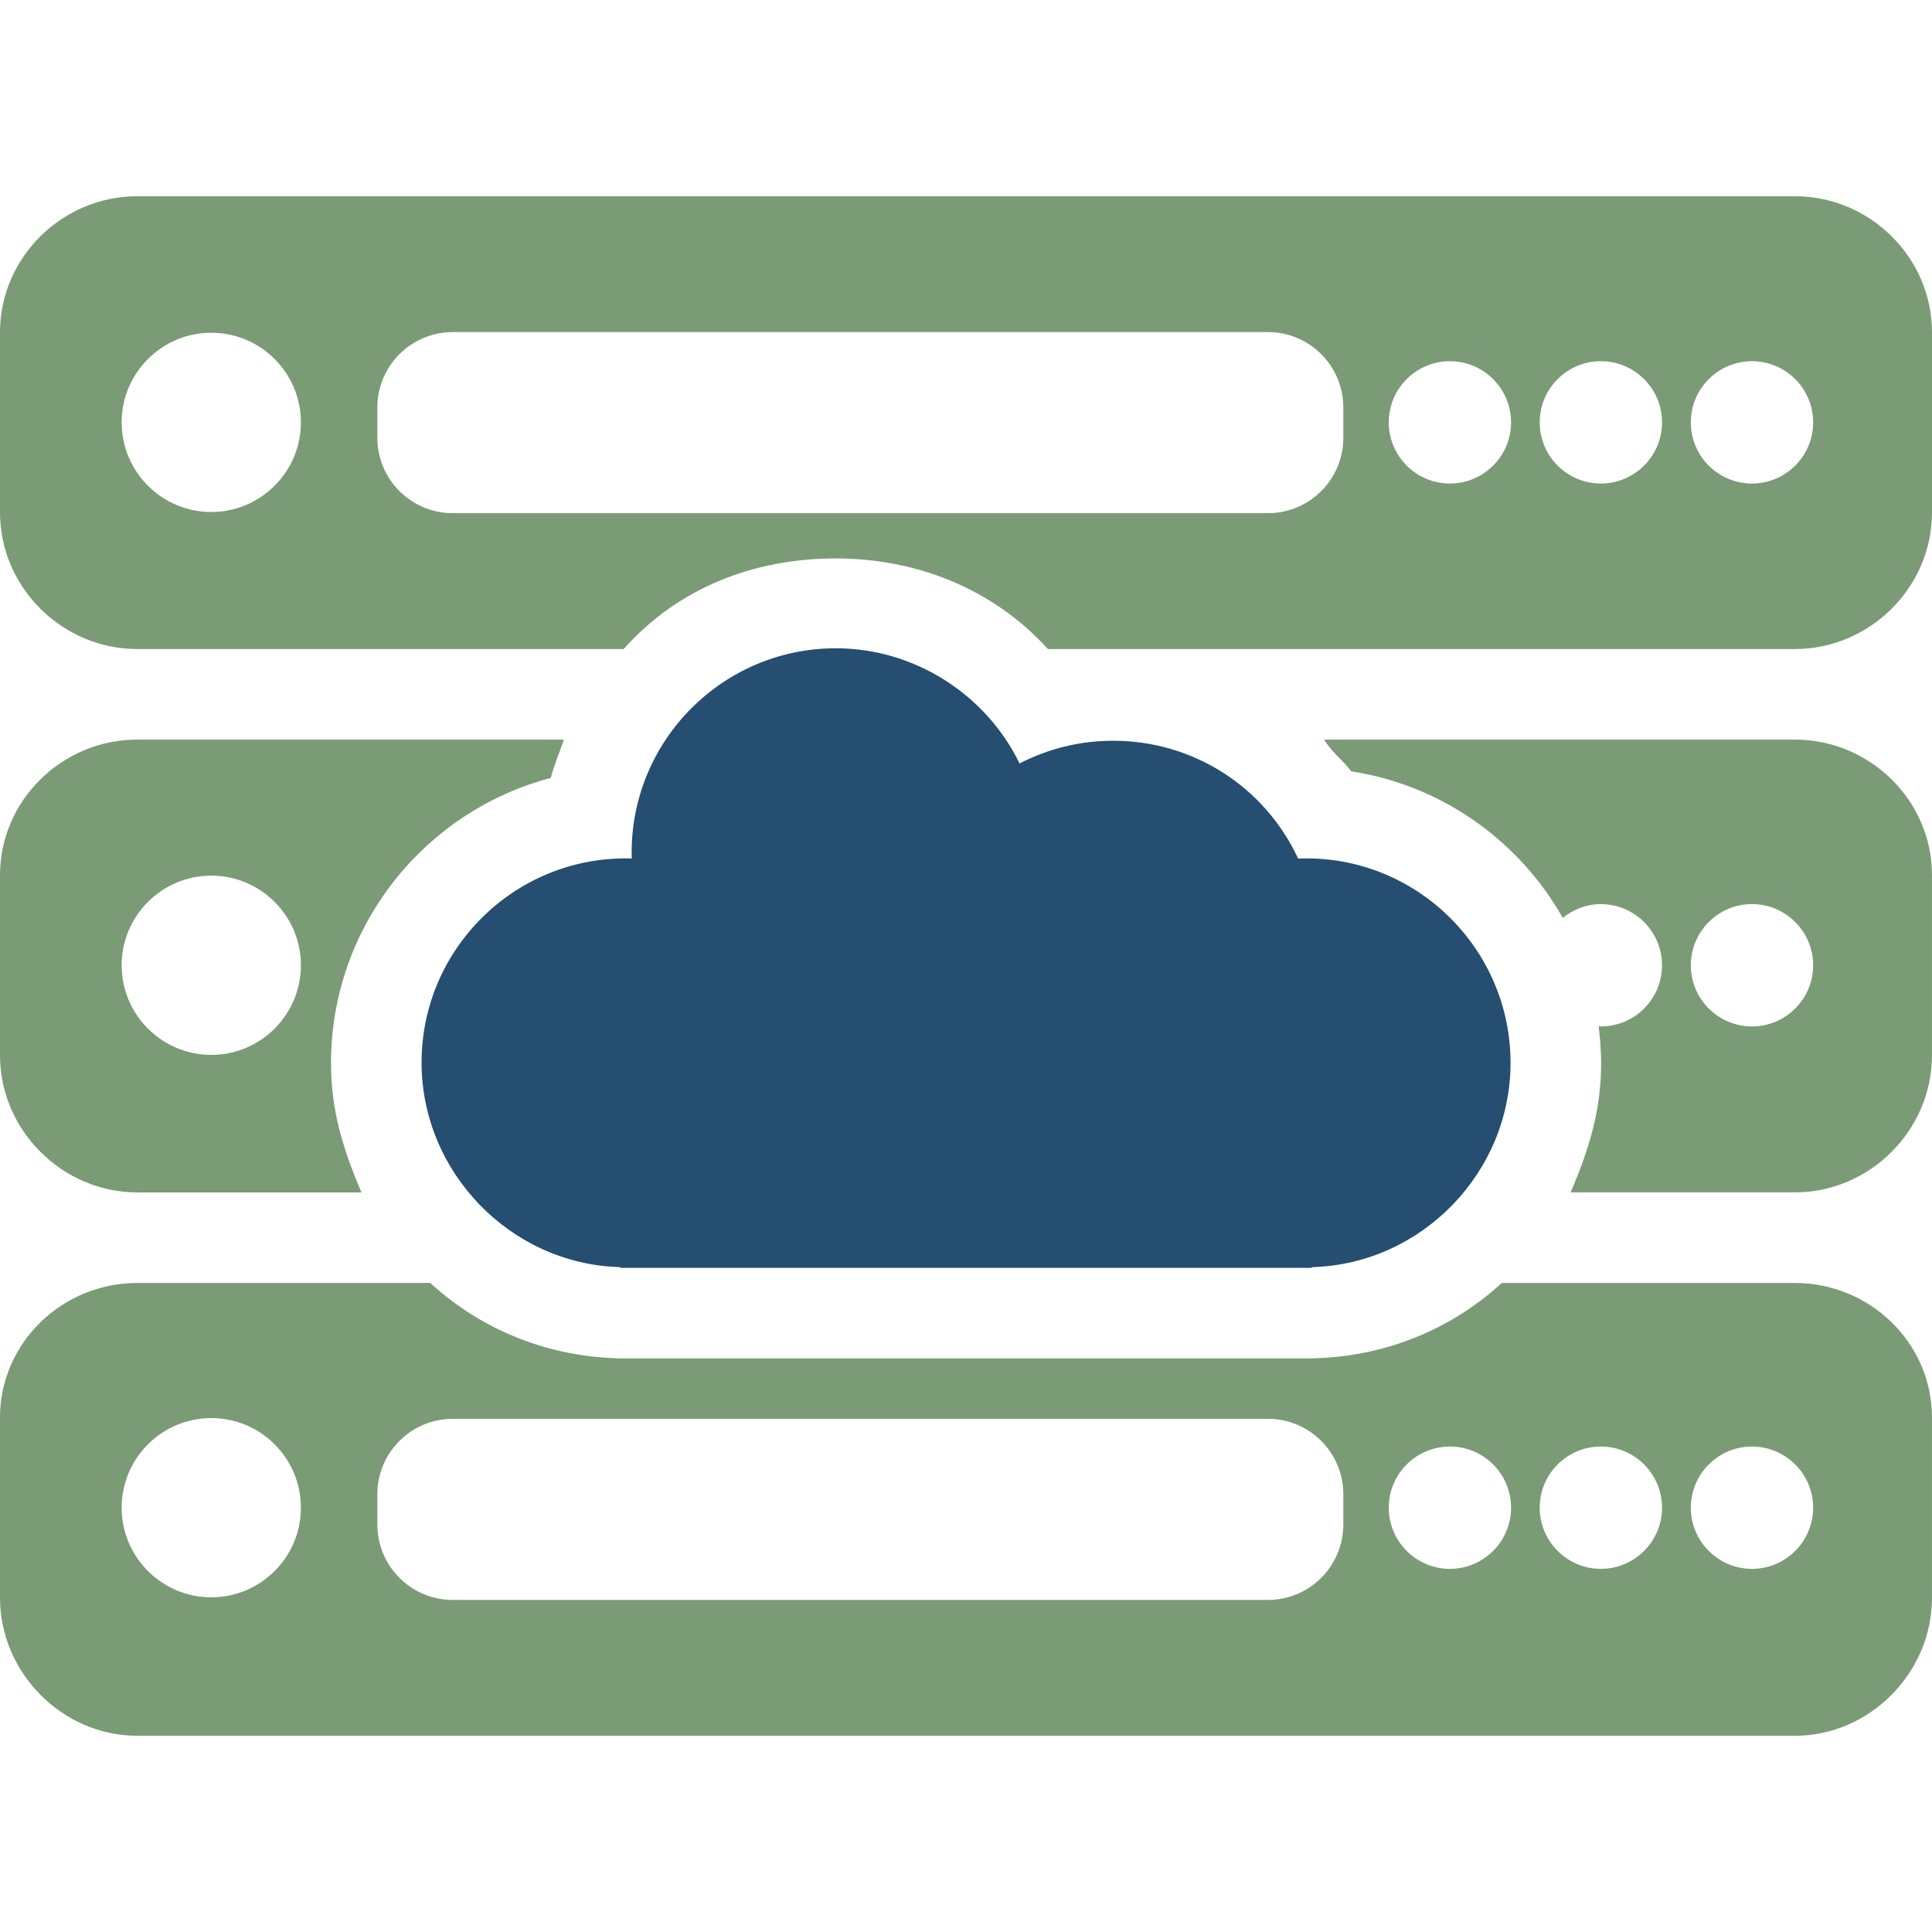 <?xml version="1.0" encoding="iso-8859-1"?>
<!-- Generator: Adobe Illustrator 19.0.0, SVG Export Plug-In . SVG Version: 6.00 Build 0)  -->
<svg version="1.1" id="Layer_1" xmlns="http://www.w3.org/2000/svg" xmlns:xlink="http://www.w3.org/1999/xlink" x="0px" y="0px"
	 viewBox="0 0 512.004 512.004" style="enable-background:new 0 0 512.004 512.004;" xml:space="preserve">

<style type="text/css">
	.st0{fill:#7A9B76;}
	.st1{fill:#254E70;}
</style>


<g>
	<g>
		<path class="st1" d="M346.212,227.486c-0.736,0-1.464,0.016-2.192,0.044c-8.88-19.064-27.816-31.224-49.036-31.224
			c-8.668,0-17.152,2.068-24.792,6.02c-8.964-18.432-27.984-30.524-48.696-30.524c-29.832,0-54.1,24.272-54.1,54.108
			c0,0.532,0.008,1.064,0.024,1.6c-0.536-0.02-1.072-0.028-1.596-0.028c-29.832,0-54.1,24.268-54.1,54.1
			c0,29.024,23.476,53.336,52.432,54.22c0.18,0.028,0.364,0.2,0.556,0.2H347.32c0.188,0,0.376-0.172,0.556-0.196
			c28.956-0.884,52.436-25.116,52.436-54.144C400.312,251.834,376.044,227.486,346.212,227.486z"/>
	</g>
</g>
<g>
	<g>
		<path class="st0" d="M475.664,196.002H350.88c2.584,4,5.012,5.416,7.212,8.42c24.068,3.688,44.5,18.416,56.068,38.82
			c2.776-2.236,6.256-3.636,10.088-3.636c8.936,0,16.212,7.268,16.212,16.204s-7.272,16.208-16.212,16.208
			c-0.208,0-0.396-0.056-0.596-0.064c0.392,3.164,0.664,6.524,0.664,9.788c0,12.176-2.952,22.256-8.076,34.256h59.424
			c19.852,0,36.336-16.468,36.336-36.32V231.93C512,212.082,495.516,196.002,475.664,196.002z M464.296,272.018
			c-8.936,0-16.208-7.272-16.208-16.212s7.268-16.208,16.208-16.208s16.212,7.268,16.212,16.208S473.236,272.018,464.296,272.018z"
			/>
	</g>
</g>
<g>
	<g>
		<path class="st0" d="M36.368,196.002C16.516,196.002,0,212.082,0,231.93v47.752c0,19.852,16.516,36.32,36.368,36.32h59.424
			c-5.124-12-8.072-22.084-8.072-34.256c0-36.2,24.76-66.772,58.236-75.584c0.912-3.48,2.116-6.16,3.48-10.16H36.368z
			 M55.992,279.558c-13.096,0-23.752-10.652-23.752-23.752c0-13.092,10.652-23.752,23.752-23.752s23.752,10.656,23.752,23.752
			C79.744,268.906,69.088,279.558,55.992,279.558z"/>
	</g>
</g>
<g>
	<g>
		<path class="st0" d="M221.496,171.802c-0.052,0-0.1,0.008-0.152,0.008h0.368C221.64,171.81,221.568,171.802,221.496,171.802z"/>
	</g>
</g>
<g>
	<g>
		<path class="st0" d="M475.664,52.002H36.368C16.516,52.002,0,68.21,0,88.062v47.752c0,19.848,16.516,36.188,36.368,36.188H165.28
			c14.22-16,34.148-24.008,56.22-24.008c21.388,0,41.672,8.008,56.216,24.008h197.952c19.852,0,36.336-16.34,36.336-36.192V88.062
			C512,68.21,495.516,52.002,475.664,52.002z M55.992,135.686c-13.096,0-23.752-10.652-23.752-23.752s10.652-23.752,23.752-23.752
			s23.752,10.652,23.752,23.752S69.088,135.686,55.992,135.686z M356,116.002c0,11.048-8.952,20-20,20H120c-11.048,0-20-8.952-20-20
			v-8c0-11.048,8.952-20,20-20h216c11.048,0,20,8.952,20,20V116.002z M384.244,128.142c-8.936,0-16.208-7.268-16.208-16.208
			s7.268-16.212,16.208-16.212s16.208,7.272,16.208,16.212S393.18,128.142,384.244,128.142z M424.248,128.142
			c-8.936,0-16.208-7.268-16.208-16.208s7.268-16.212,16.208-16.212s16.212,7.272,16.212,16.212S433.184,128.142,424.248,128.142z
			 M464.296,128.142c-8.936,0-16.208-7.268-16.208-16.208s7.268-16.212,16.208-16.212s16.212,7.272,16.212,16.212
			S473.236,128.142,464.296,128.142z"/>
	</g>
</g>
<g>
	<g>
		<path class="st0" d="M475.664,340.002h-77.668c-13.084,12-30.024,19.16-48.576,19.92c-0.7,0.056-1.4,0.08-2.1,0.08H164.712
			c-0.696,0-1.396-0.024-2.092-0.08c-18.556-0.756-35.504-7.92-48.584-19.92H36.368C16.516,340.002,0,355.834,0,375.686v47.752
			c0,19.848,16.516,36.564,36.368,36.564h439.296c19.852,0,36.336-16.716,36.336-36.568v-47.748
			C512,355.834,495.516,340.002,475.664,340.002z M55.992,423.31c-13.096,0-23.752-10.652-23.752-23.752
			c0-13.1,10.652-23.752,23.752-23.752s23.752,10.652,23.752,23.752C79.744,412.658,69.088,423.31,55.992,423.31z M356,404.002
			c0,11.048-8.952,20-20,20H120c-11.048,0-20-8.952-20-20v-8c0-11.048,8.952-20,20-20h216c11.048,0,20,8.952,20,20V404.002z
			 M384.244,415.766c-8.936,0-16.208-7.268-16.208-16.208s7.268-16.208,16.208-16.208s16.208,7.268,16.208,16.208
			S393.18,415.766,384.244,415.766z M424.248,415.766c-8.936,0-16.208-7.268-16.208-16.208s7.268-16.208,16.208-16.208
			s16.212,7.268,16.212,16.208S433.184,415.766,424.248,415.766z M464.296,415.766c-8.936,0-16.208-7.268-16.208-16.208
			s7.268-16.208,16.208-16.208s16.212,7.268,16.212,16.208S473.236,415.766,464.296,415.766z"/>
	</g>
</g>
<g>
</g>
<g>
</g>
<g>
</g>
<g>
</g>
<g>
</g>
<g>
</g>
<g>
</g>
<g>
</g>
<g>
</g>
<g>
</g>
<g>
</g>
<g>
</g>
<g>
</g>
<g>
</g>
<g>
</g>
</svg>

